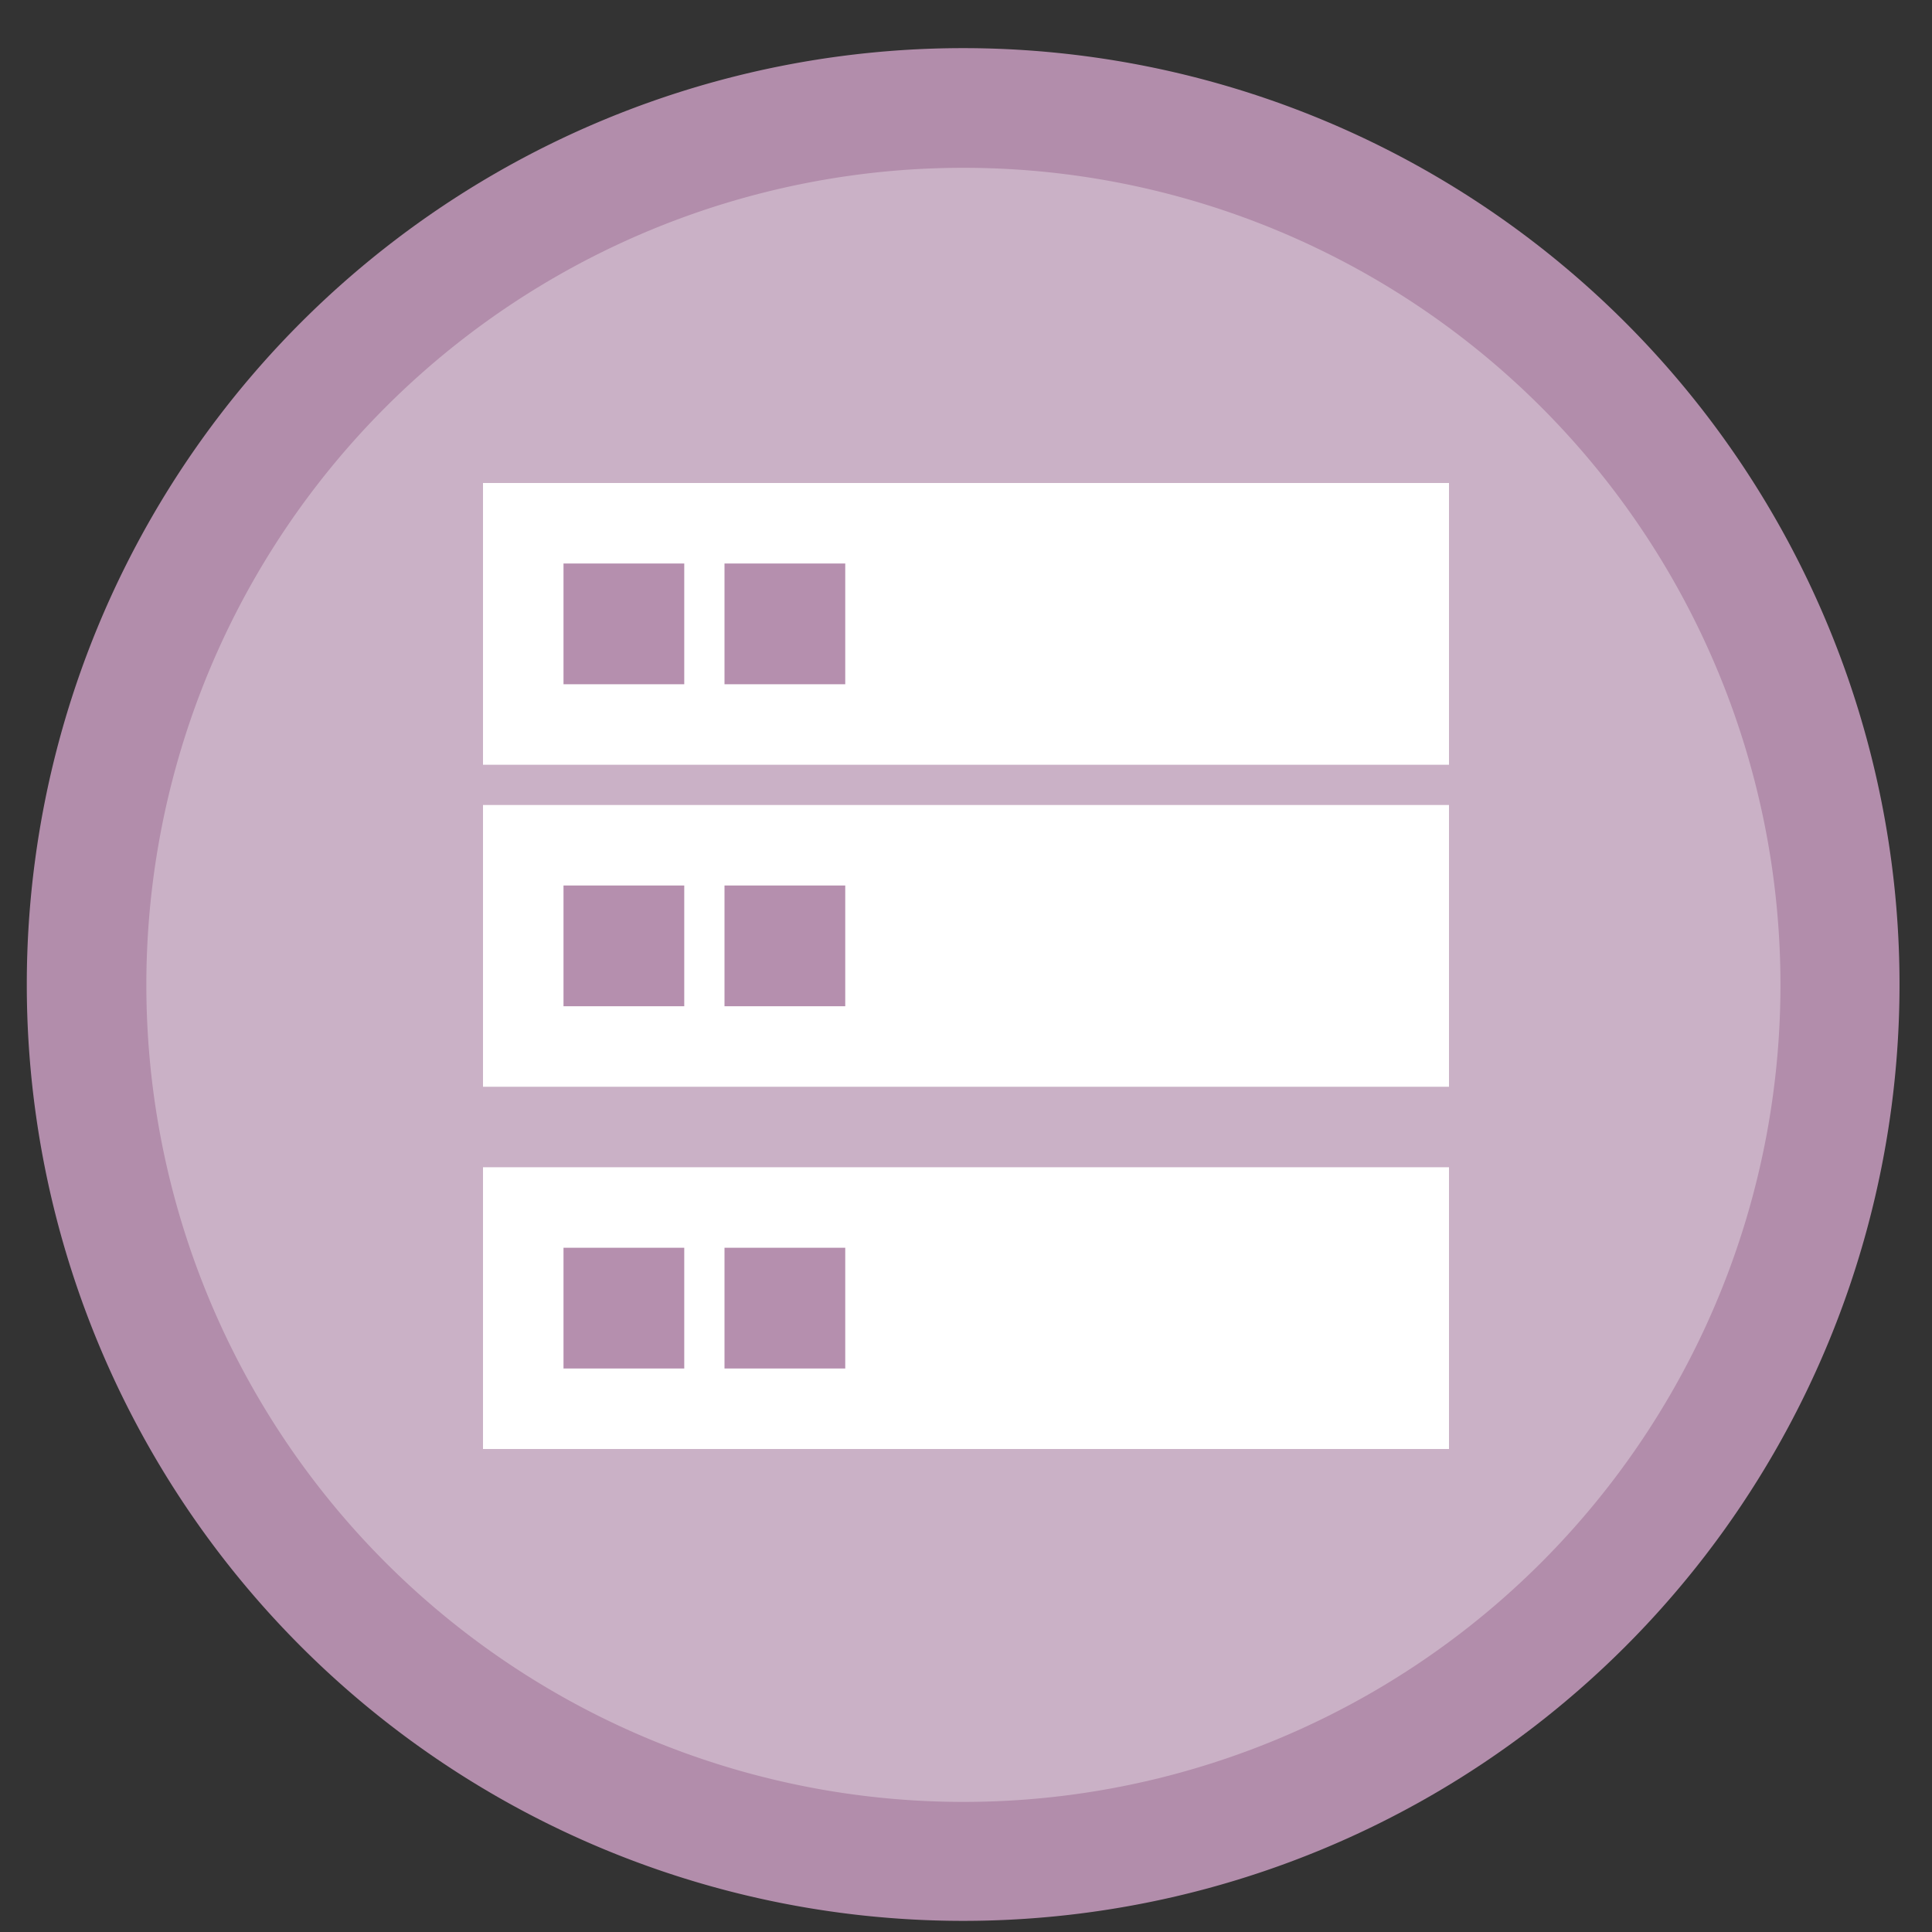 <?xml version="1.0" encoding="UTF-8" standalone="no"?>
<svg
   height="48"
   width="48"
   version="1.1"
   id="svg6"
   sodipodi:docname="sequeler.svg"
   inkscape:version="1.1.2 (0a00cf5339, 2022-02-04)"
   xmlns:inkscape="http://www.inkscape.org/namespaces/inkscape"
   xmlns:sodipodi="http://sodipodi.sourceforge.net/DTD/sodipodi-0.dtd"
   xmlns="http://www.w3.org/2000/svg"
   xmlns:svg="http://www.w3.org/2000/svg"
   xmlns:rdf="http://www.w3.org/1999/02/22-rdf-syntax-ns#"
   xmlns:cc="http://creativecommons.org/ns#"
   xmlns:dc="http://purl.org/dc/elements/1.1/">
  <rect width="100%" height="100%" fill="#333333" stroke="none"/>
  <rect
     style="fill:#c1a08f;fill-opacity:0.992;stroke-width:1.749;stroke-dasharray:1.749, 3.497"
     id="rect842-7"
     width="3"
     height="3"
     x="18"
     y="22" />
  <defs
     id="defs10">
    <linearGradient
       gradientUnits="userSpaceOnUse"
       gradientTransform="matrix(0.092,0,0,0.091,-21.193,1.585)"
       y2="269.49"
       y1="235.15"
       x2="657.65"
       x1="319.21"
       id="a-12">
      <stop
         id="stop1076"
         offset="0"
         stop-color="#e54c18" />
      <stop
         id="stop1078"
         offset="1"
         stop-color="#fec350" />
    </linearGradient>
  </defs>
  <sodipodi:namedview
     pagecolor="#ffffff"
     bordercolor="#666666"
     borderopacity="1"
     objecttolerance="10"
     gridtolerance="10"
     guidetolerance="10"
     inkscape:pageopacity="0"
     inkscape:pageshadow="2"
     inkscape:window-width="1920"
     inkscape:window-height="1028"
     id="namedview8"
     showgrid="true"
     inkscape:zoom="4.6354166"
     inkscape:cx="72.593259"
     inkscape:cy="41.52809"
     inkscape:window-x="0"
     inkscape:window-y="24"
     inkscape:window-maximized="1"
     inkscape:current-layer="svg6"
     inkscape:document-rotation="0"
     inkscape:pagecheckerboard="0">
    <inkscape:grid
       type="xygrid"
       id="grid837" />
  </sodipodi:namedview>
  <path
     id="circle2"
     style="opacity:0.99;fill:#b48ead;fill-opacity:1"
     transform="matrix(1.758 0 0 1.758 -18.159 -30.979)"
     d="M 37.174,31.535 A 13.233,13.233 0 0 1 23.941,44.768 13.233,13.233 0 0 1 10.708,31.535 13.233,13.233 0 0 1 23.941,18.302 13.233,13.233 0 0 1 37.174,31.535 Z" />
  <path
     id="circle846"
     style="opacity:0.99;fill:#ffffff;fill-opacity:0.32;stroke-width:1.534"
     d="M 44.235,24.469 A 20.299,20.299 0 0 1 23.936,44.768 20.299,20.299 0 0 1 3.636,24.469 20.299,20.299 0 0 1 23.936,4.169 20.299,20.299 0 0 1 44.235,24.469 Z" />
  <rect
     style="fill:#ffffff;fill-opacity:1;stroke-dasharray:1, 2"
     id="rect836"
     width="24"
     height="7"
     x="12"
     y="29" />
  <path
     id="rect838"
     style="fill:#b48ead;fill-opacity:0.992;stroke-width:1.749;stroke-dasharray:1.749, 3.497"
     d="m 14,31 h 3 v 3 h -3 z" />
  <path
     id="rect842"
     style="fill:#b48ead;fill-opacity:0.992;stroke-width:1.749;stroke-dasharray:1.749, 3.497"
     d="m 18,31 h 3 v 3 h -3 z" />
  <rect
     style="fill:#ffffff;fill-opacity:1;stroke-dasharray:1, 2"
     id="rect836-3"
     width="24"
     height="7"
     x="12"
     y="20" />
  <path
     id="rect838-6"
     style="fill:#b48ead;fill-opacity:0.992;stroke-width:1.749;stroke-dasharray:1.749, 3.497"
     d="m 14,22 h 3 v 3 h -3 z" />
  <path
     id="rect885"
     style="fill:#b48ead;fill-opacity:0.992;stroke-width:1.749;stroke-dasharray:1.749, 3.497"
     d="m 18,22 h 3 v 3 h -3 z" />
  <rect
     style="fill:#ffffff;fill-opacity:1;stroke-dasharray:1, 2"
     id="rect836-3-5"
     width="24"
     height="7"
     x="12"
     y="12" />
  <path
     id="rect838-6-3"
     style="fill:#b48ead;fill-opacity:0.992;stroke-width:1.749;stroke-dasharray:1.749, 3.497"
     d="m 14,14 h 3 v 3 h -3 z" />
  <path
     id="rect885-5"
     style="fill:#b48ead;fill-opacity:0.992;stroke-width:1.749;stroke-dasharray:1.749, 3.497"
     d="m 18,14 h 3 v 3 h -3 z" />
</svg>
